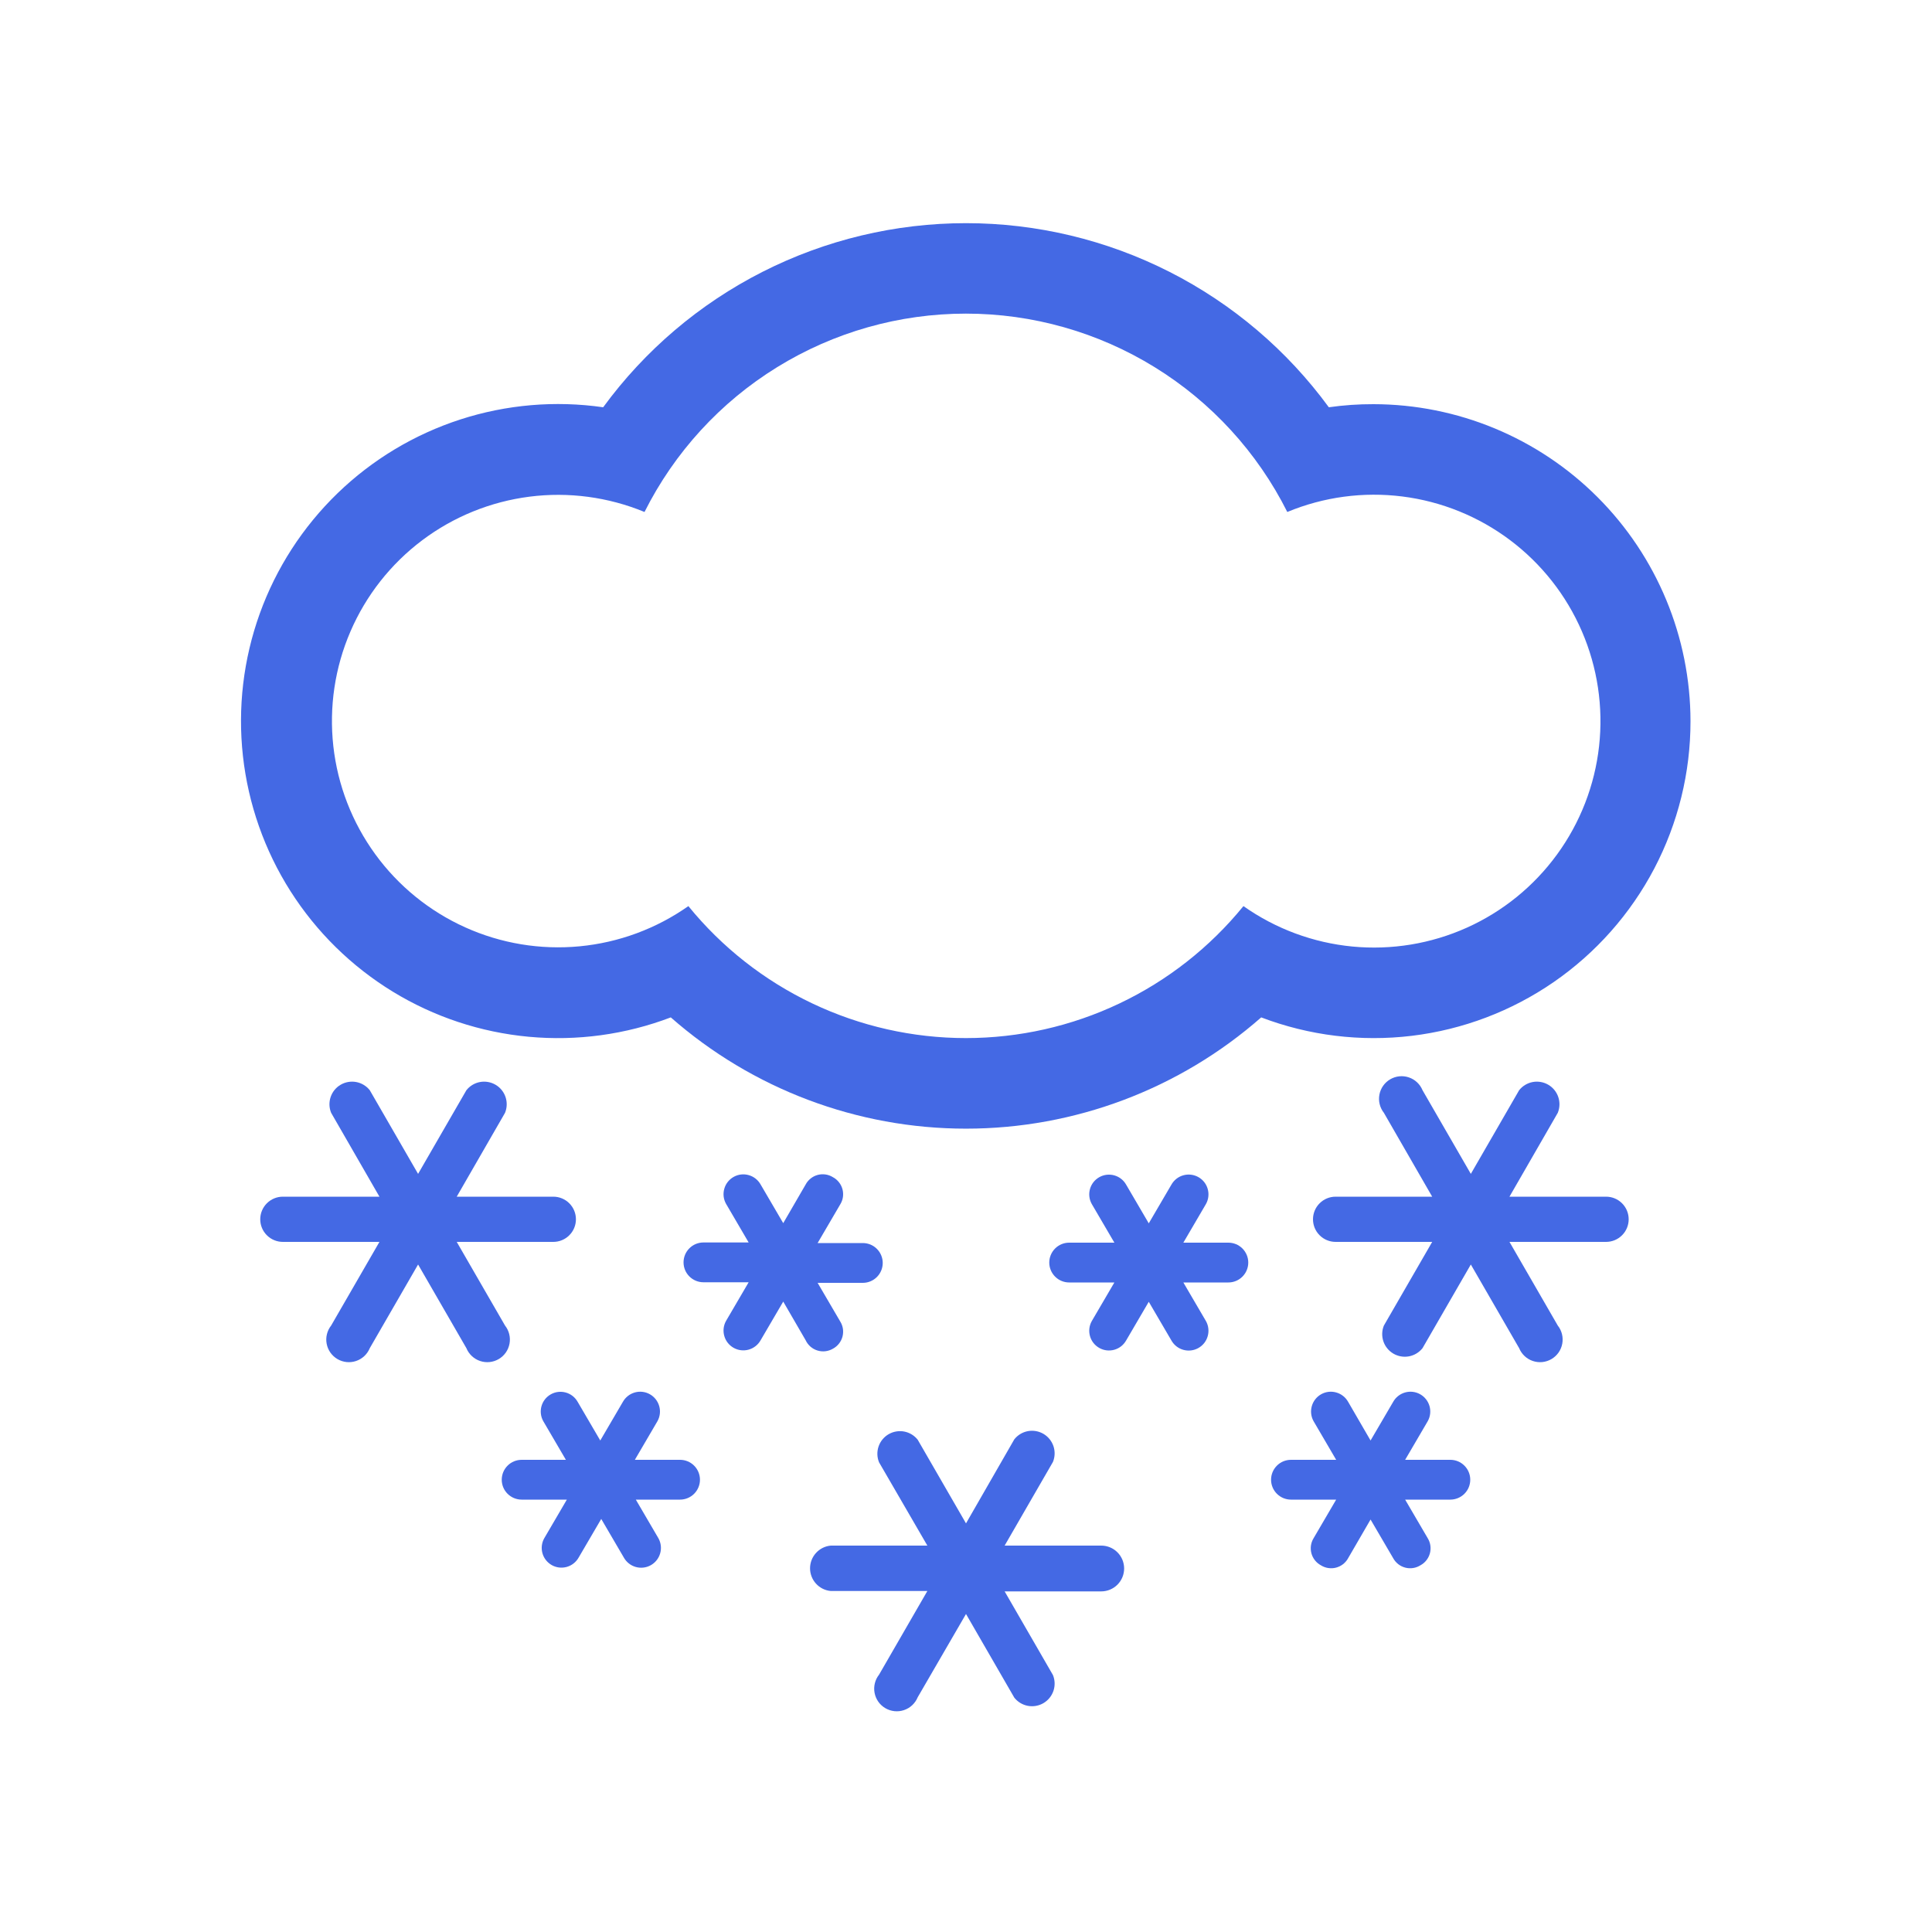 <svg width="100" height="100" viewBox="0 0 100 100" fill="none" xmlns="http://www.w3.org/2000/svg">
<rect width="100" height="100" fill="white"/>
<path fill-rule="evenodd" clip-rule="evenodd" d="M87.5 37.33C87.495 32.979 85.764 28.809 82.688 25.732C79.612 22.656 75.441 20.925 71.09 20.92C70.317 20.918 69.545 20.971 68.78 21.08C66.619 18.127 63.793 15.725 60.53 14.069C57.267 12.414 53.659 11.551 50 11.551C46.341 11.551 42.733 12.414 39.47 14.069C36.207 15.725 33.381 18.127 31.22 21.08C28.74 20.723 26.212 20.939 23.828 21.711C21.445 22.483 19.27 23.79 17.47 25.532C15.67 27.275 14.293 29.406 13.444 31.763C12.596 34.12 12.298 36.641 12.574 39.13C12.85 41.62 13.692 44.014 15.036 46.128C16.381 48.242 18.191 50.02 20.329 51.327C22.467 52.633 24.875 53.432 27.37 53.663C29.864 53.894 32.379 53.551 34.72 52.66C38.945 56.372 44.376 58.419 50 58.419C55.624 58.419 61.055 56.372 65.28 52.66C67.762 53.605 70.437 53.932 73.074 53.614C75.711 53.295 78.231 52.341 80.418 50.833C82.604 49.324 84.391 47.307 85.625 44.955C86.858 42.603 87.502 39.986 87.5 37.33ZM64.36 46.9C62.623 49.034 60.433 50.755 57.948 51.936C55.463 53.118 52.746 53.731 49.995 53.731C47.243 53.731 44.527 53.118 42.042 51.936C39.557 50.755 37.367 49.034 35.63 46.9C33.966 48.071 32.026 48.788 30.001 48.981C27.975 49.174 25.935 48.836 24.08 48C22.225 47.164 20.62 45.859 19.423 44.214C18.226 42.569 17.478 40.641 17.253 38.619C17.028 36.597 17.333 34.551 18.14 32.683C18.946 30.815 20.225 29.189 21.851 27.966C23.476 26.743 25.393 25.965 27.411 25.707C29.429 25.45 31.48 25.724 33.36 26.5C34.908 23.414 37.283 20.82 40.221 19.007C43.159 17.193 46.543 16.233 49.995 16.233C53.447 16.233 56.831 17.193 59.769 19.007C62.707 20.82 65.082 23.414 66.63 26.5C68.512 25.719 70.566 25.443 72.587 25.698C74.609 25.953 76.529 26.731 78.159 27.955C79.788 29.179 81.07 30.806 81.878 32.677C82.687 34.548 82.993 36.597 82.768 38.622C82.543 40.647 81.793 42.579 80.593 44.226C79.394 45.873 77.785 47.179 75.927 48.015C74.068 48.851 72.024 49.187 69.995 48.992C67.967 48.796 66.025 48.075 64.36 46.9Z" fill="#4469E4"/>
<path fill-rule="evenodd" clip-rule="evenodd" d="M43.11 69.81C43.231 69.746 43.337 69.657 43.422 69.55C43.508 69.443 43.57 69.32 43.606 69.187C43.641 69.055 43.649 68.917 43.63 68.782C43.61 68.646 43.562 68.516 43.49 68.4L42.32 66.4H44.66C44.933 66.4 45.195 66.291 45.388 66.098C45.581 65.905 45.69 65.643 45.69 65.37C45.69 65.097 45.581 64.835 45.388 64.642C45.195 64.448 44.933 64.34 44.66 64.34H42.32L43.49 62.34C43.562 62.224 43.61 62.094 43.63 61.958C43.649 61.823 43.641 61.685 43.606 61.553C43.57 61.42 43.508 61.297 43.422 61.19C43.337 61.083 43.231 60.994 43.11 60.93C42.994 60.858 42.864 60.81 42.728 60.79C42.593 60.77 42.455 60.779 42.322 60.814C42.19 60.85 42.067 60.912 41.96 60.998C41.853 61.083 41.764 61.189 41.7 61.31L40.54 63.31L39.37 61.31C39.237 61.073 39.016 60.898 38.754 60.824C38.493 60.749 38.212 60.782 37.975 60.915C37.737 61.048 37.562 61.269 37.489 61.531C37.414 61.792 37.447 62.073 37.58 62.31L38.75 64.31H36.41C36.137 64.31 35.875 64.418 35.682 64.612C35.488 64.805 35.38 65.067 35.38 65.34C35.38 65.613 35.488 65.875 35.682 66.068C35.875 66.261 36.137 66.37 36.41 66.37H38.75L37.58 68.37C37.447 68.607 37.414 68.888 37.489 69.149C37.562 69.411 37.737 69.632 37.975 69.765C38.212 69.898 38.493 69.93 38.754 69.856C39.016 69.782 39.237 69.607 39.37 69.37L40.54 67.37L41.7 69.37C41.759 69.496 41.843 69.608 41.948 69.7C42.053 69.791 42.175 69.86 42.308 69.901C42.441 69.942 42.58 69.956 42.718 69.94C42.856 69.924 42.99 69.88 43.11 69.81Z" fill="#4469E4"/>
<path fill-rule="evenodd" clip-rule="evenodd" d="M35.2 75.56H32.86L34.03 73.56C34.163 73.323 34.196 73.042 34.121 72.781C34.047 72.519 33.872 72.298 33.635 72.165C33.398 72.032 33.117 71.999 32.856 72.074C32.594 72.148 32.373 72.323 32.24 72.56L31.07 74.56L29.9 72.56C29.834 72.443 29.746 72.34 29.641 72.257C29.535 72.175 29.415 72.113 29.286 72.077C29.157 72.041 29.022 72.031 28.889 72.046C28.756 72.062 28.627 72.104 28.51 72.17C28.393 72.236 28.29 72.324 28.207 72.429C28.125 72.534 28.063 72.655 28.027 72.784C27.991 72.913 27.98 73.048 27.996 73.181C28.012 73.314 28.054 73.443 28.12 73.56L29.29 75.56H27C26.727 75.56 26.465 75.668 26.272 75.862C26.078 76.055 25.97 76.317 25.97 76.59C25.97 76.863 26.078 77.125 26.272 77.318C26.465 77.511 26.727 77.62 27 77.62H29.34L28.17 79.62C28.037 79.856 28.004 80.135 28.077 80.396C28.15 80.656 28.324 80.877 28.56 81.01C28.796 81.143 29.075 81.176 29.336 81.103C29.596 81.03 29.817 80.856 29.95 80.62L31.12 78.62L32.29 80.62C32.423 80.857 32.644 81.032 32.906 81.106C33.167 81.18 33.448 81.148 33.685 81.015C33.922 80.882 34.097 80.661 34.171 80.399C34.245 80.138 34.213 79.857 34.08 79.62L32.91 77.62H35.2C35.473 77.62 35.735 77.511 35.928 77.318C36.121 77.125 36.23 76.863 36.23 76.59C36.23 76.317 36.121 76.055 35.928 75.862C35.735 75.668 35.473 75.56 35.2 75.56Z" fill="#4469E4"/>
<path fill-rule="evenodd" clip-rule="evenodd" d="M75.07 75.56H72.73L73.9 73.56C74.033 73.323 74.066 73.042 73.992 72.781C73.917 72.519 73.742 72.298 73.505 72.165C73.268 72.032 72.987 71.999 72.726 72.074C72.464 72.148 72.243 72.323 72.11 72.56L70.94 74.56L69.78 72.56C69.647 72.323 69.426 72.148 69.164 72.074C68.903 71.999 68.622 72.032 68.385 72.165C68.148 72.298 67.973 72.519 67.899 72.781C67.825 73.042 67.857 73.323 67.99 73.56L69.16 75.56H66.82C66.547 75.56 66.285 75.668 66.092 75.862C65.899 76.055 65.79 76.317 65.79 76.59C65.79 76.863 65.899 77.125 66.092 77.318C66.285 77.511 66.547 77.62 66.82 77.62H69.16L67.99 79.62C67.919 79.736 67.873 79.865 67.854 79.999C67.835 80.134 67.844 80.271 67.879 80.402C67.915 80.533 67.977 80.655 68.061 80.761C68.145 80.868 68.251 80.956 68.37 81.02C68.486 81.093 68.615 81.141 68.75 81.161C68.885 81.182 69.023 81.175 69.155 81.14C69.287 81.105 69.411 81.044 69.518 80.96C69.626 80.875 69.715 80.77 69.78 80.65L70.94 78.65L72.11 80.65C72.175 80.77 72.264 80.875 72.372 80.96C72.479 81.044 72.603 81.105 72.735 81.14C72.867 81.175 73.005 81.182 73.14 81.161C73.275 81.141 73.404 81.093 73.52 81.02C73.639 80.956 73.745 80.868 73.829 80.761C73.913 80.655 73.975 80.533 74.011 80.402C74.046 80.271 74.055 80.134 74.036 79.999C74.017 79.865 73.971 79.736 73.9 79.62L72.73 77.62H75.07C75.343 77.62 75.605 77.511 75.798 77.318C75.992 77.125 76.1 76.863 76.1 76.59C76.1 76.317 75.992 76.055 75.798 75.862C75.605 75.668 75.343 75.56 75.07 75.56Z" fill="#4469E4"/>
<path fill-rule="evenodd" clip-rule="evenodd" d="M63.58 64.32H61.25L62.42 62.32C62.486 62.203 62.528 62.073 62.543 61.939C62.559 61.806 62.548 61.67 62.511 61.541C62.475 61.411 62.413 61.29 62.33 61.184C62.246 61.079 62.143 60.991 62.025 60.925C61.907 60.859 61.778 60.818 61.645 60.802C61.511 60.786 61.375 60.797 61.246 60.834C61.116 60.87 60.995 60.932 60.889 61.016C60.784 61.099 60.696 61.203 60.63 61.32L59.46 63.32L58.29 61.32C58.224 61.203 58.136 61.1 58.031 61.017C57.926 60.935 57.805 60.873 57.676 60.837C57.547 60.801 57.412 60.791 57.279 60.806C57.146 60.822 57.017 60.864 56.9 60.93C56.783 60.996 56.68 61.084 56.597 61.189C56.515 61.294 56.453 61.415 56.417 61.544C56.381 61.673 56.37 61.808 56.386 61.941C56.402 62.075 56.444 62.203 56.51 62.32L57.68 64.32H55.34C55.067 64.32 54.805 64.428 54.612 64.622C54.419 64.815 54.31 65.077 54.31 65.35C54.31 65.623 54.419 65.885 54.612 66.078C54.805 66.272 55.067 66.38 55.34 66.38H57.68L56.51 68.38C56.444 68.497 56.402 68.626 56.386 68.759C56.37 68.892 56.381 69.027 56.417 69.156C56.453 69.285 56.515 69.406 56.597 69.511C56.68 69.616 56.783 69.704 56.9 69.77C57.017 69.836 57.146 69.878 57.279 69.894C57.412 69.909 57.547 69.899 57.676 69.863C57.805 69.827 57.926 69.765 58.031 69.683C58.136 69.6 58.224 69.497 58.29 69.38L59.46 67.38L60.63 69.38C60.696 69.498 60.784 69.601 60.889 69.684C60.995 69.768 61.116 69.83 61.246 69.866C61.375 69.903 61.511 69.914 61.645 69.898C61.778 69.882 61.907 69.841 62.025 69.775C62.143 69.709 62.246 69.621 62.33 69.516C62.413 69.41 62.475 69.289 62.511 69.159C62.548 69.03 62.559 68.894 62.543 68.761C62.528 68.627 62.486 68.498 62.42 68.38L61.25 66.38H63.58C63.853 66.38 64.115 66.272 64.308 66.078C64.501 65.885 64.61 65.623 64.61 65.35C64.61 65.077 64.501 64.815 64.308 64.622C64.115 64.428 63.853 64.32 63.58 64.32Z" fill="#4469E4"/>
<path fill-rule="evenodd" clip-rule="evenodd" d="M83.13 61.94H78.13L80.63 57.6C80.737 57.339 80.746 57.048 80.656 56.781C80.566 56.514 80.382 56.288 80.138 56.146C79.895 56.004 79.608 55.954 79.331 56.006C79.054 56.058 78.805 56.209 78.63 56.43L76.13 60.76L73.63 56.43C73.566 56.275 73.47 56.136 73.348 56.021C73.226 55.906 73.081 55.819 72.922 55.766C72.764 55.712 72.595 55.693 72.429 55.71C72.262 55.727 72.101 55.78 71.957 55.864C71.812 55.949 71.688 56.063 71.591 56.2C71.495 56.337 71.429 56.493 71.398 56.658C71.367 56.822 71.371 56.992 71.412 57.154C71.452 57.317 71.526 57.469 71.63 57.6L74.13 61.94H69.13C68.82 61.94 68.522 62.063 68.303 62.283C68.083 62.502 67.96 62.8 67.96 63.11C67.96 63.42 68.083 63.718 68.303 63.937C68.522 64.157 68.82 64.28 69.13 64.28H74.13L71.63 68.61C71.523 68.871 71.514 69.162 71.604 69.429C71.694 69.696 71.878 69.921 72.122 70.064C72.365 70.206 72.652 70.256 72.929 70.204C73.206 70.152 73.455 70.001 73.63 69.78L76.13 65.45L78.63 69.78C78.694 69.935 78.79 70.074 78.912 70.189C79.034 70.304 79.179 70.391 79.338 70.444C79.496 70.498 79.665 70.517 79.831 70.5C79.998 70.483 80.159 70.43 80.303 70.346C80.448 70.261 80.572 70.147 80.669 70.01C80.765 69.873 80.831 69.717 80.862 69.552C80.893 69.388 80.888 69.219 80.848 69.056C80.808 68.893 80.734 68.741 80.63 68.61L78.13 64.28H83.13C83.44 64.28 83.738 64.157 83.957 63.937C84.177 63.718 84.3 63.42 84.3 63.11C84.3 62.8 84.177 62.502 83.957 62.283C83.738 62.063 83.44 61.94 83.13 61.94Z" fill="#4469E4"/>
<path fill-rule="evenodd" clip-rule="evenodd" d="M26.14 68.61L23.64 64.28H28.64C28.95 64.28 29.248 64.157 29.467 63.937C29.687 63.718 29.81 63.42 29.81 63.11C29.81 62.8 29.687 62.502 29.467 62.283C29.248 62.063 28.95 61.94 28.64 61.94H23.64L26.14 57.6C26.247 57.339 26.256 57.048 26.166 56.781C26.076 56.514 25.892 56.288 25.648 56.146C25.405 56.004 25.118 55.954 24.841 56.006C24.564 56.058 24.315 56.209 24.14 56.43L21.64 60.76L19.14 56.43C18.965 56.209 18.716 56.058 18.439 56.006C18.162 55.954 17.875 56.004 17.632 56.146C17.388 56.288 17.204 56.514 17.114 56.781C17.024 57.048 17.033 57.339 17.14 57.6L19.64 61.94H14.64C14.33 61.94 14.032 62.063 13.813 62.283C13.593 62.502 13.47 62.8 13.47 63.11C13.47 63.42 13.593 63.718 13.813 63.937C14.032 64.157 14.33 64.28 14.64 64.28H19.64L17.14 68.61C17.036 68.741 16.962 68.893 16.922 69.056C16.881 69.219 16.877 69.388 16.908 69.552C16.939 69.717 17.005 69.873 17.101 70.01C17.198 70.147 17.322 70.261 17.467 70.346C17.611 70.43 17.772 70.483 17.939 70.5C18.105 70.517 18.274 70.498 18.432 70.444C18.591 70.391 18.736 70.304 18.858 70.189C18.98 70.074 19.076 69.935 19.14 69.78L21.64 65.45L24.14 69.78C24.203 69.935 24.3 70.074 24.422 70.189C24.544 70.304 24.689 70.391 24.848 70.444C25.006 70.498 25.174 70.517 25.341 70.5C25.508 70.483 25.669 70.43 25.813 70.346C25.958 70.261 26.082 70.147 26.179 70.01C26.275 69.873 26.341 69.717 26.372 69.552C26.403 69.388 26.398 69.219 26.358 69.056C26.318 68.893 26.244 68.741 26.14 68.61Z" fill="#4469E4"/>
<path fill-rule="evenodd" clip-rule="evenodd" d="M57 80H52L54.5 75.67C54.607 75.409 54.616 75.118 54.526 74.851C54.435 74.584 54.252 74.359 54.008 74.216C53.765 74.074 53.478 74.024 53.201 74.076C52.924 74.128 52.675 74.279 52.5 74.5L50 78.85L47.5 74.52C47.325 74.299 47.076 74.148 46.799 74.096C46.522 74.044 46.235 74.094 45.992 74.236C45.748 74.379 45.564 74.604 45.474 74.871C45.384 75.138 45.393 75.429 45.5 75.69L48 80H43C42.707 80.027 42.435 80.162 42.237 80.38C42.038 80.597 41.928 80.881 41.928 81.175C41.928 81.469 42.038 81.753 42.237 81.97C42.435 82.188 42.707 82.323 43 82.35H48L45.5 86.68C45.396 86.811 45.322 86.963 45.282 87.126C45.241 87.289 45.237 87.458 45.268 87.622C45.299 87.787 45.365 87.943 45.461 88.08C45.557 88.217 45.682 88.331 45.827 88.416C45.971 88.5 46.132 88.553 46.299 88.57C46.465 88.587 46.634 88.568 46.792 88.514C46.951 88.461 47.096 88.374 47.218 88.259C47.34 88.144 47.436 88.005 47.5 87.85L50 83.54L52.5 87.87C52.675 88.091 52.924 88.242 53.201 88.294C53.478 88.346 53.765 88.296 54.008 88.154C54.252 88.011 54.435 87.786 54.526 87.519C54.616 87.252 54.607 86.961 54.5 86.7L52 82.37H57C57.314 82.37 57.616 82.245 57.838 82.023C58.06 81.801 58.185 81.499 58.185 81.185C58.185 80.871 58.06 80.569 57.838 80.347C57.616 80.125 57.314 80 57 80Z" fill="#4469E4"/>
</svg>
